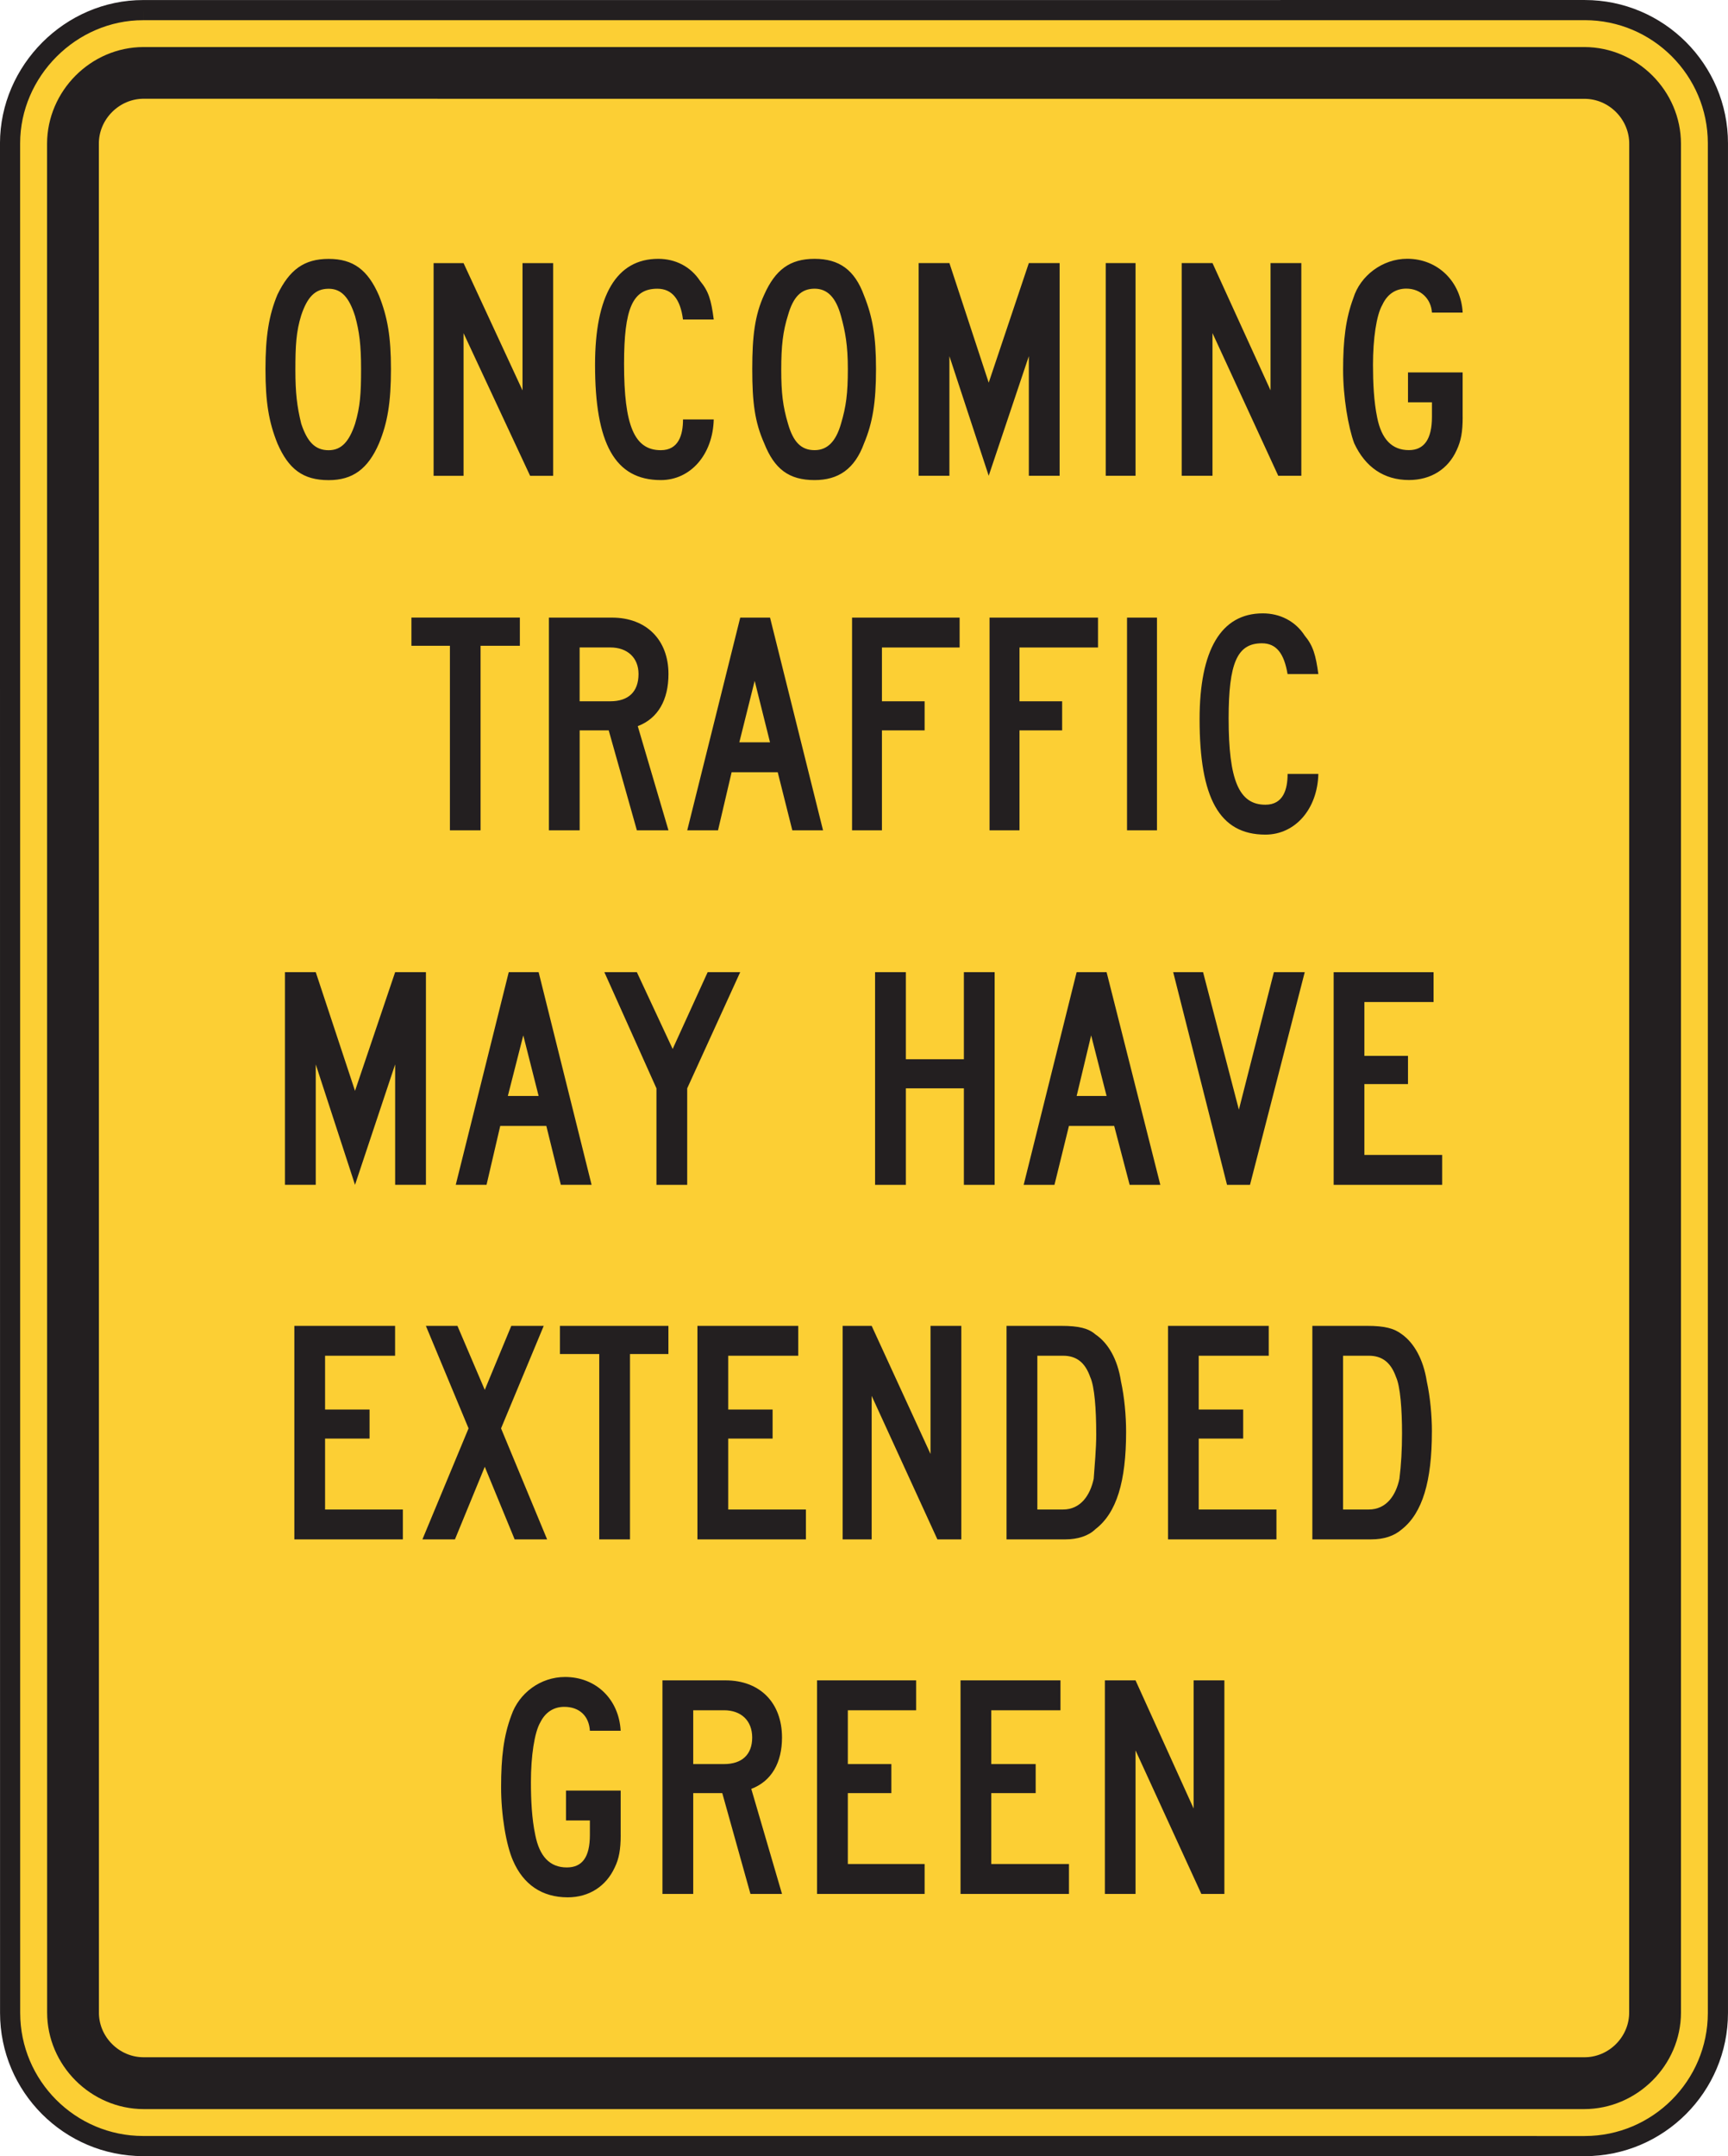 <?xml version="1.0" encoding="UTF-8" standalone="no"?>
<!-- Created with Inkscape (http://www.inkscape.org/) -->

<svg
   xmlns:dc="http://purl.org/dc/elements/1.1/"
   xmlns:cc="http://creativecommons.org/ns#"
   xmlns:rdf="http://www.w3.org/1999/02/22-rdf-syntax-ns#"
   xmlns:svg="http://www.w3.org/2000/svg"
   xmlns="http://www.w3.org/2000/svg"
   xmlns:sodipodi="http://sodipodi.sourceforge.net/DTD/sodipodi-0.dtd"
   xmlns:inkscape="http://www.inkscape.org/namespaces/inkscape"
   width="53.605"
   height="66.861"
   id="svg8616"
   version="1.1"
   inkscape:version="0.48.1 "
   sodipodi:docname="New document 72">
  <defs
     id="defs8618" />
  <sodipodi:namedview
     id="base"
     pagecolor="#ffffff"
     bordercolor="#666666"
     borderopacity="1.0"
     inkscape:pageopacity="0.0"
     inkscape:pageshadow="2"
     inkscape:zoom="0.35"
     inkscape:cx="1.802"
     inkscape:cy="62.002307"
     inkscape:document-units="px"
     inkscape:current-layer="layer1"
     showgrid="false"
     fit-margin-top="0"
     fit-margin-left="0"
     fit-margin-right="0"
     fit-margin-bottom="0"
     inkscape:window-width="469"
     inkscape:window-height="403"
     inkscape:window-x="75"
     inkscape:window-y="75"
     inkscape:window-maximized="0" />
  <g
     inkscape:label="Layer 1"
     inkscape:groupmode="layer"
     id="layer1"
     transform="translate(-373.198,-527.503)">
    <path
       inkscape:connector-curvature="0"
       id="path6173"
       style="fill:#fccf34;fill-opacity:1;fill-rule:nonzero;stroke:#231f20;stroke-width:0.625;stroke-linecap:butt;stroke-linejoin:miter;stroke-miterlimit:4;stroke-opacity:1;stroke-dasharray:none"
       d="m 377.64,527.817 44.72,-10e-4 c 2.275,0 4.13,1.854 4.13,4.13 l 0,57.977 c 0,2.274 -1.855,4.129 -4.13,4.129 l -44.72,-0.001 c -2.275,0 -4.128,-1.853 -4.128,-4.129 l -0.002,-57.975 c 0.002,-2.249 1.883,-4.133 4.13,-4.13" />
    <path
       inkscape:connector-curvature="0"
       id="path6177"
       style="fill:#231f20;fill-opacity:1;fill-rule:evenodd;stroke:none"
       d="m 377.655,528.962 44.693,0 c 1.639,0.003 2.994,1.36 2.996,2.998 l 0,57.95 c 0,1.636 -1.36,2.99 -2.999,2.995 l -44.69,0 c -1.637,-0.004 -2.995,-1.356 -2.995,-2.998 l -0.002,-57.95 c 0.005,-1.633 1.357,-2.996 2.998,-2.995" />
    <path
       inkscape:connector-curvature="0"
       id="path6181"
       style="fill:#fccf34;fill-opacity:1;fill-rule:evenodd;stroke:none"
       d="m 377.675,530.565 44.65,0.003 c 0.777,-0.016 1.426,0.636 1.414,1.411 l -0.002,57.907 c 0.015,0.774 -0.634,1.426 -1.411,1.411 l -44.648,0 c -0.776,0.015 -1.429,-0.637 -1.411,-1.411 l -0.002,-57.907 c -0.015,-0.774 0.637,-1.426 1.411,-1.414" />
    <path
       inkscape:connector-curvature="0"
       id="path6185"
       style="fill:#231f20;fill-opacity:1;fill-rule:evenodd;stroke:none"
       d="m 418.571,540.43 0,-1.379 -1.695,0 0,0.927 0.743,0 0,0.451 c 0,0.689 -0.24,1.032 -0.715,1.032 -0.53,0 -0.85,-0.344 -0.983,-1.006 -0.105,-0.504 -0.131,-1.086 -0.131,-1.643 0,-0.795 0.105,-1.538 0.29,-1.855 0.159,-0.344 0.425,-0.504 0.743,-0.504 0.451,0 0.769,0.319 0.796,0.743 l 0.953,0 c -0.051,-0.954 -0.767,-1.669 -1.721,-1.669 -0.77,0 -1.458,0.53 -1.67,1.218 -0.237,0.636 -0.318,1.299 -0.318,2.226 0,0.848 0.159,1.775 0.344,2.277 0.345,0.743 0.927,1.14 1.698,1.14 0.688,0 1.218,-0.344 1.481,-0.927 0.135,-0.291 0.186,-0.556 0.186,-1.032 m -5.005,1.827 0,-6.596 -0.955,0 0,3.947 -1.801,-3.947 -0.955,0 0,6.596 0.955,0 0,-4.424 2.04,4.424 0.716,0 z m -5.143,-6.596 -0.925,0 0,6.596 0.925,0 0,-6.596 z m -2.355,6.596 0,-6.596 -0.955,0 -1.245,3.709 -1.219,-3.709 -0.954,0 0,6.596 0.954,0 0,-3.709 1.219,3.709 1.245,-3.709 0,3.709 0.955,0 z m -6.57,-3.312 c 0,0.769 -0.054,1.166 -0.212,1.698 -0.159,0.555 -0.425,0.82 -0.82,0.82 -0.425,0 -0.665,-0.265 -0.824,-0.82 -0.159,-0.531 -0.21,-0.955 -0.21,-1.67 0,-0.743 0.051,-1.191 0.21,-1.696 0.159,-0.555 0.399,-0.821 0.824,-0.821 0.395,0 0.661,0.266 0.82,0.849 0.131,0.477 0.212,0.9 0.212,1.641 m 0.874,0 c 0,-1.005 -0.105,-1.615 -0.371,-2.277 -0.29,-0.795 -0.769,-1.139 -1.535,-1.139 -0.77,0 -1.219,0.344 -1.562,1.111 -0.294,0.636 -0.371,1.3 -0.371,2.305 0,1.034 0.077,1.644 0.371,2.305 0.316,0.796 0.766,1.14 1.562,1.14 0.739,0 1.245,-0.344 1.535,-1.14 0.266,-0.635 0.371,-1.271 0.371,-2.305 m -5.034,-1.535 c -0.079,-0.61 -0.159,-0.875 -0.422,-1.192 -0.294,-0.451 -0.77,-0.689 -1.299,-0.689 -1.299,0 -1.961,1.139 -1.961,3.285 0,2.436 0.611,3.576 2.041,3.576 0.925,0 1.614,-0.795 1.641,-1.881 l -0.953,0 c 0,0.477 -0.135,0.954 -0.689,0.954 -0.823,0 -1.14,-0.767 -1.14,-2.676 0,-1.721 0.264,-2.331 1.032,-2.331 0.453,0 0.715,0.319 0.796,0.955 l 0.953,0 z m -4.981,4.848 0,-6.596 -0.951,0 0,3.947 -1.829,-3.947 -0.929,0 0,6.596 0.929,0 0,-4.424 2.065,4.424 0.715,0 z m -5.959,-3.312 c 0,0.769 -0.028,1.166 -0.186,1.698 -0.185,0.555 -0.425,0.82 -0.82,0.82 -0.425,0 -0.664,-0.265 -0.85,-0.82 -0.131,-0.531 -0.182,-0.955 -0.182,-1.67 0,-0.743 0.024,-1.191 0.182,-1.696 0.186,-0.555 0.425,-0.821 0.85,-0.821 0.395,0 0.635,0.266 0.82,0.849 0.133,0.477 0.186,0.9 0.186,1.641 m 0.927,0 c 0,-1.005 -0.107,-1.615 -0.371,-2.277 -0.344,-0.795 -0.796,-1.139 -1.562,-1.139 -0.769,0 -1.219,0.344 -1.59,1.111 -0.265,0.636 -0.37,1.3 -0.37,2.305 0,1.034 0.105,1.644 0.37,2.305 0.345,0.796 0.794,1.14 1.59,1.14 0.743,0 1.219,-0.344 1.562,-1.14 0.264,-0.635 0.371,-1.271 0.371,-2.305" />
    <path
       inkscape:connector-curvature="0"
       id="path6189"
       style="fill:#231f20;fill-opacity:1;fill-rule:evenodd;stroke:none"
       d="m 414.095,548.404 c -0.08,-0.584 -0.16,-0.875 -0.424,-1.192 -0.291,-0.451 -0.77,-0.689 -1.299,-0.689 -1.298,0 -1.961,1.139 -1.961,3.285 0,2.436 0.61,3.576 2.041,3.576 0.927,0 1.616,-0.796 1.643,-1.881 l -0.954,0 c 0,0.477 -0.133,0.954 -0.689,0.954 -0.823,0 -1.14,-0.767 -1.14,-2.676 0,-1.721 0.266,-2.33 1.032,-2.33 0.451,0 0.689,0.318 0.796,0.954 l 0.954,0 z m -5.006,-1.749 -0.929,0 0,6.596 0.929,0 0,-6.596 z m -1.829,0.926 0,-0.926 -3.365,0 0,6.596 0.929,0 0,-3.1 1.323,0 0,-0.901 -1.323,0 0,-1.669 2.436,0 z m -4.293,0 0,-0.926 -3.337,0 0,6.596 0.927,0 0,-3.1 1.324,0 0,-0.901 -1.324,0 0,-1.669 2.41,0 z m -5.881,2.941 -0.953,0 0.476,-1.906 0.476,1.906 z m 1.644,2.729 -1.644,-6.596 -0.925,0 -1.644,6.596 0.955,0 0.422,-1.802 1.43,0 0.453,1.802 0.953,0 z m -5.724,-4.848 c 0,0.556 -0.318,0.846 -0.874,0.846 l -0.953,0 0,-1.669 0.953,0 c 0.53,0 0.874,0.319 0.874,0.823 m 0.929,4.848 -0.953,-3.231 c 0.635,-0.24 0.953,-0.823 0.953,-1.616 0,-1.06 -0.689,-1.749 -1.749,-1.749 l -1.96,0 0,6.596 0.954,0 0,-3.1 0.901,0 0.874,3.1 0.98,0 z m -4.61,-5.723 0,-0.874 -3.364,0 0,0.874 1.194,0 0,5.723 0.951,0 0,-5.723 1.219,0 z" />
    <path
       inkscape:connector-curvature="0"
       id="path6193"
       style="fill:#231f20;fill-opacity:1;fill-rule:evenodd;stroke:none"
       d="m 417.936,564.244 0,-0.927 -2.413,0 0,-2.197 1.353,0 0,-0.875 -1.353,0 0,-1.669 2.146,0 0,-0.926 -3.099,0 0,6.595 3.365,0 z m -4.265,-6.595 -0.955,0 -1.086,4.264 -1.111,-4.264 -0.927,0 1.67,6.595 0.713,0 1.698,-6.595 z m -6.145,3.84 -0.929,0 0.45,-1.88 0.479,1.88 z m 1.667,2.755 -1.667,-6.595 -0.929,0 -1.643,6.595 0.955,0 0.449,-1.826 1.404,0 0.479,1.826 0.953,0 z m -5.14,0 0,-6.595 -0.954,0 0,2.701 -1.8,0 0,-2.701 -0.955,0 0,6.595 0.955,0 0,-2.993 1.8,0 0,2.993 0.954,0 z m -7.893,-6.595 -1.009,0 -1.086,2.382 -1.111,-2.382 -1.008,0 1.616,3.603 0,2.993 0.954,0 0,-2.993 1.644,-3.603 z m -6.253,3.84 -0.955,0 0.479,-1.88 0.476,1.88 z m 1.643,2.755 -1.643,-6.595 -0.927,0 -1.644,6.595 0.955,0 0.425,-1.826 1.43,0 0.45,1.826 0.954,0 z m -5.139,0 0,-6.595 -0.955,0 -1.245,3.681 -1.218,-3.681 -0.955,0 0,6.595 0.955,0 0,-3.735 1.218,3.735 1.245,-3.735 0,3.735 0.955,0 z" />
    <path
       inkscape:connector-curvature="0"
       id="path6197"
       style="fill:#231f20;fill-opacity:1;fill-rule:evenodd;stroke:none"
       d="m 416.691,571.953 c 0,0.504 -0.028,0.981 -0.081,1.405 -0.105,0.502 -0.395,0.954 -0.953,0.954 l -0.795,0 0,-4.769 0.795,0 c 0.422,0 0.689,0.212 0.848,0.662 0.133,0.29 0.186,1.006 0.186,1.748 m 0.927,-0.052 c 0,-0.504 -0.054,-1.086 -0.159,-1.562 -0.107,-0.689 -0.398,-1.192 -0.769,-1.458 -0.24,-0.185 -0.53,-0.264 -1.086,-0.264 l -1.695,0 0,6.621 1.826,0 c 0.398,0 0.715,-0.106 0.955,-0.316 0.634,-0.505 0.927,-1.485 0.927,-3.021 m -4.822,3.337 0,-0.926 -2.411,0 0,-2.2 1.379,0 0,-0.9 -1.379,0 0,-1.669 2.172,0 0,-0.926 -3.125,0 0,6.621 3.364,0 z m -5.59,-3.285 c 0,0.504 -0.051,0.981 -0.079,1.405 -0.107,0.502 -0.398,0.954 -0.954,0.954 l -0.794,0 0,-4.769 0.794,0 c 0.424,0 0.688,0.212 0.846,0.662 0.135,0.29 0.186,1.006 0.186,1.748 m 0.927,-0.052 c 0,-0.504 -0.054,-1.086 -0.159,-1.562 -0.105,-0.689 -0.398,-1.192 -0.794,-1.458 -0.212,-0.185 -0.505,-0.264 -1.061,-0.264 l -1.695,0 0,6.621 1.829,0 c 0.371,0 0.715,-0.106 0.927,-0.316 0.662,-0.505 0.953,-1.485 0.953,-3.021 m -5.112,3.337 0,-6.621 -0.955,0 0,3.973 -1.826,-3.973 -0.9,0 0,6.621 0.9,0 0,-4.45 2.039,4.45 0.743,0 z m -4.821,0 0,-0.926 -2.41,0 0,-2.2 1.377,0 0,-0.9 -1.377,0 0,-1.669 2.172,0 0,-0.926 -3.127,0 0,6.621 3.365,0 z m -4.265,-5.747 0,-0.874 -3.365,0 0,0.874 1.219,0 0,5.747 0.954,0 0,-5.747 1.192,0 z m -3.763,5.747 -1.429,-3.442 1.324,-3.179 -1.006,0 -0.823,1.985 -0.848,-1.985 -0.979,0 1.324,3.179 -1.431,3.442 1.009,0 0.925,-2.251 0.927,2.251 1.006,0 z m -4.475,0 0,-0.926 -2.413,0 0,-2.2 1.38,0 0,-0.9 -1.38,0 0,-1.669 2.172,0 0,-0.926 -3.125,0 0,6.621 3.365,0 z" />
    <path
       inkscape:connector-curvature="0"
       id="path6201"
       style="fill:#231f20;fill-opacity:1;fill-rule:evenodd;stroke:none"
       d="m 411.18,586.232 0,-6.622 -0.954,0 0,3.974 -1.802,-3.974 -0.951,0 0,6.622 0.951,0 0,-4.45 2.041,4.45 0.715,0 z m -4.821,0 0,-0.927 -2.41,0 0,-2.199 1.377,0 0,-0.9 -1.377,0 0,-1.669 2.146,0 0,-0.927 -3.1,0 0,6.622 3.364,0 z m -4.478,0 0,-0.927 -2.382,0 0,-2.199 1.35,0 0,-0.9 -1.35,0 0,-1.669 2.119,0 0,-0.927 -3.074,0 0,6.622 3.337,0 z m -5.349,-4.849 c 0,0.531 -0.32,0.823 -0.875,0.823 l -0.954,0 0,-1.669 0.954,0 c 0.53,0 0.875,0.319 0.875,0.846 m 0.925,4.849 -0.953,-3.257 c 0.635,-0.24 0.953,-0.823 0.953,-1.591 0,-1.085 -0.689,-1.774 -1.749,-1.774 l -1.96,0 0,6.622 0.955,0 0,-3.126 0.901,0 0.874,3.126 0.979,0 z m -5.005,-1.827 0,-1.377 -1.696,0 0,0.926 0.741,0 0,0.451 c 0,0.689 -0.239,1.006 -0.715,1.006 -0.53,0 -0.848,-0.344 -0.979,-1.006 -0.107,-0.502 -0.135,-1.086 -0.135,-1.643 0,-0.795 0.107,-1.538 0.294,-1.854 0.159,-0.318 0.422,-0.477 0.74,-0.477 0.477,0 0.769,0.291 0.795,0.741 l 0.955,0 c -0.054,-0.98 -0.769,-1.667 -1.724,-1.667 -0.766,0 -1.43,0.502 -1.667,1.191 -0.239,0.635 -0.318,1.298 -0.318,2.225 0,0.874 0.159,1.801 0.369,2.277 0.32,0.743 0.901,1.14 1.698,1.14 0.661,0 1.191,-0.344 1.458,-0.927 0.131,-0.265 0.185,-0.555 0.185,-1.006" />
  </g>
</svg>
